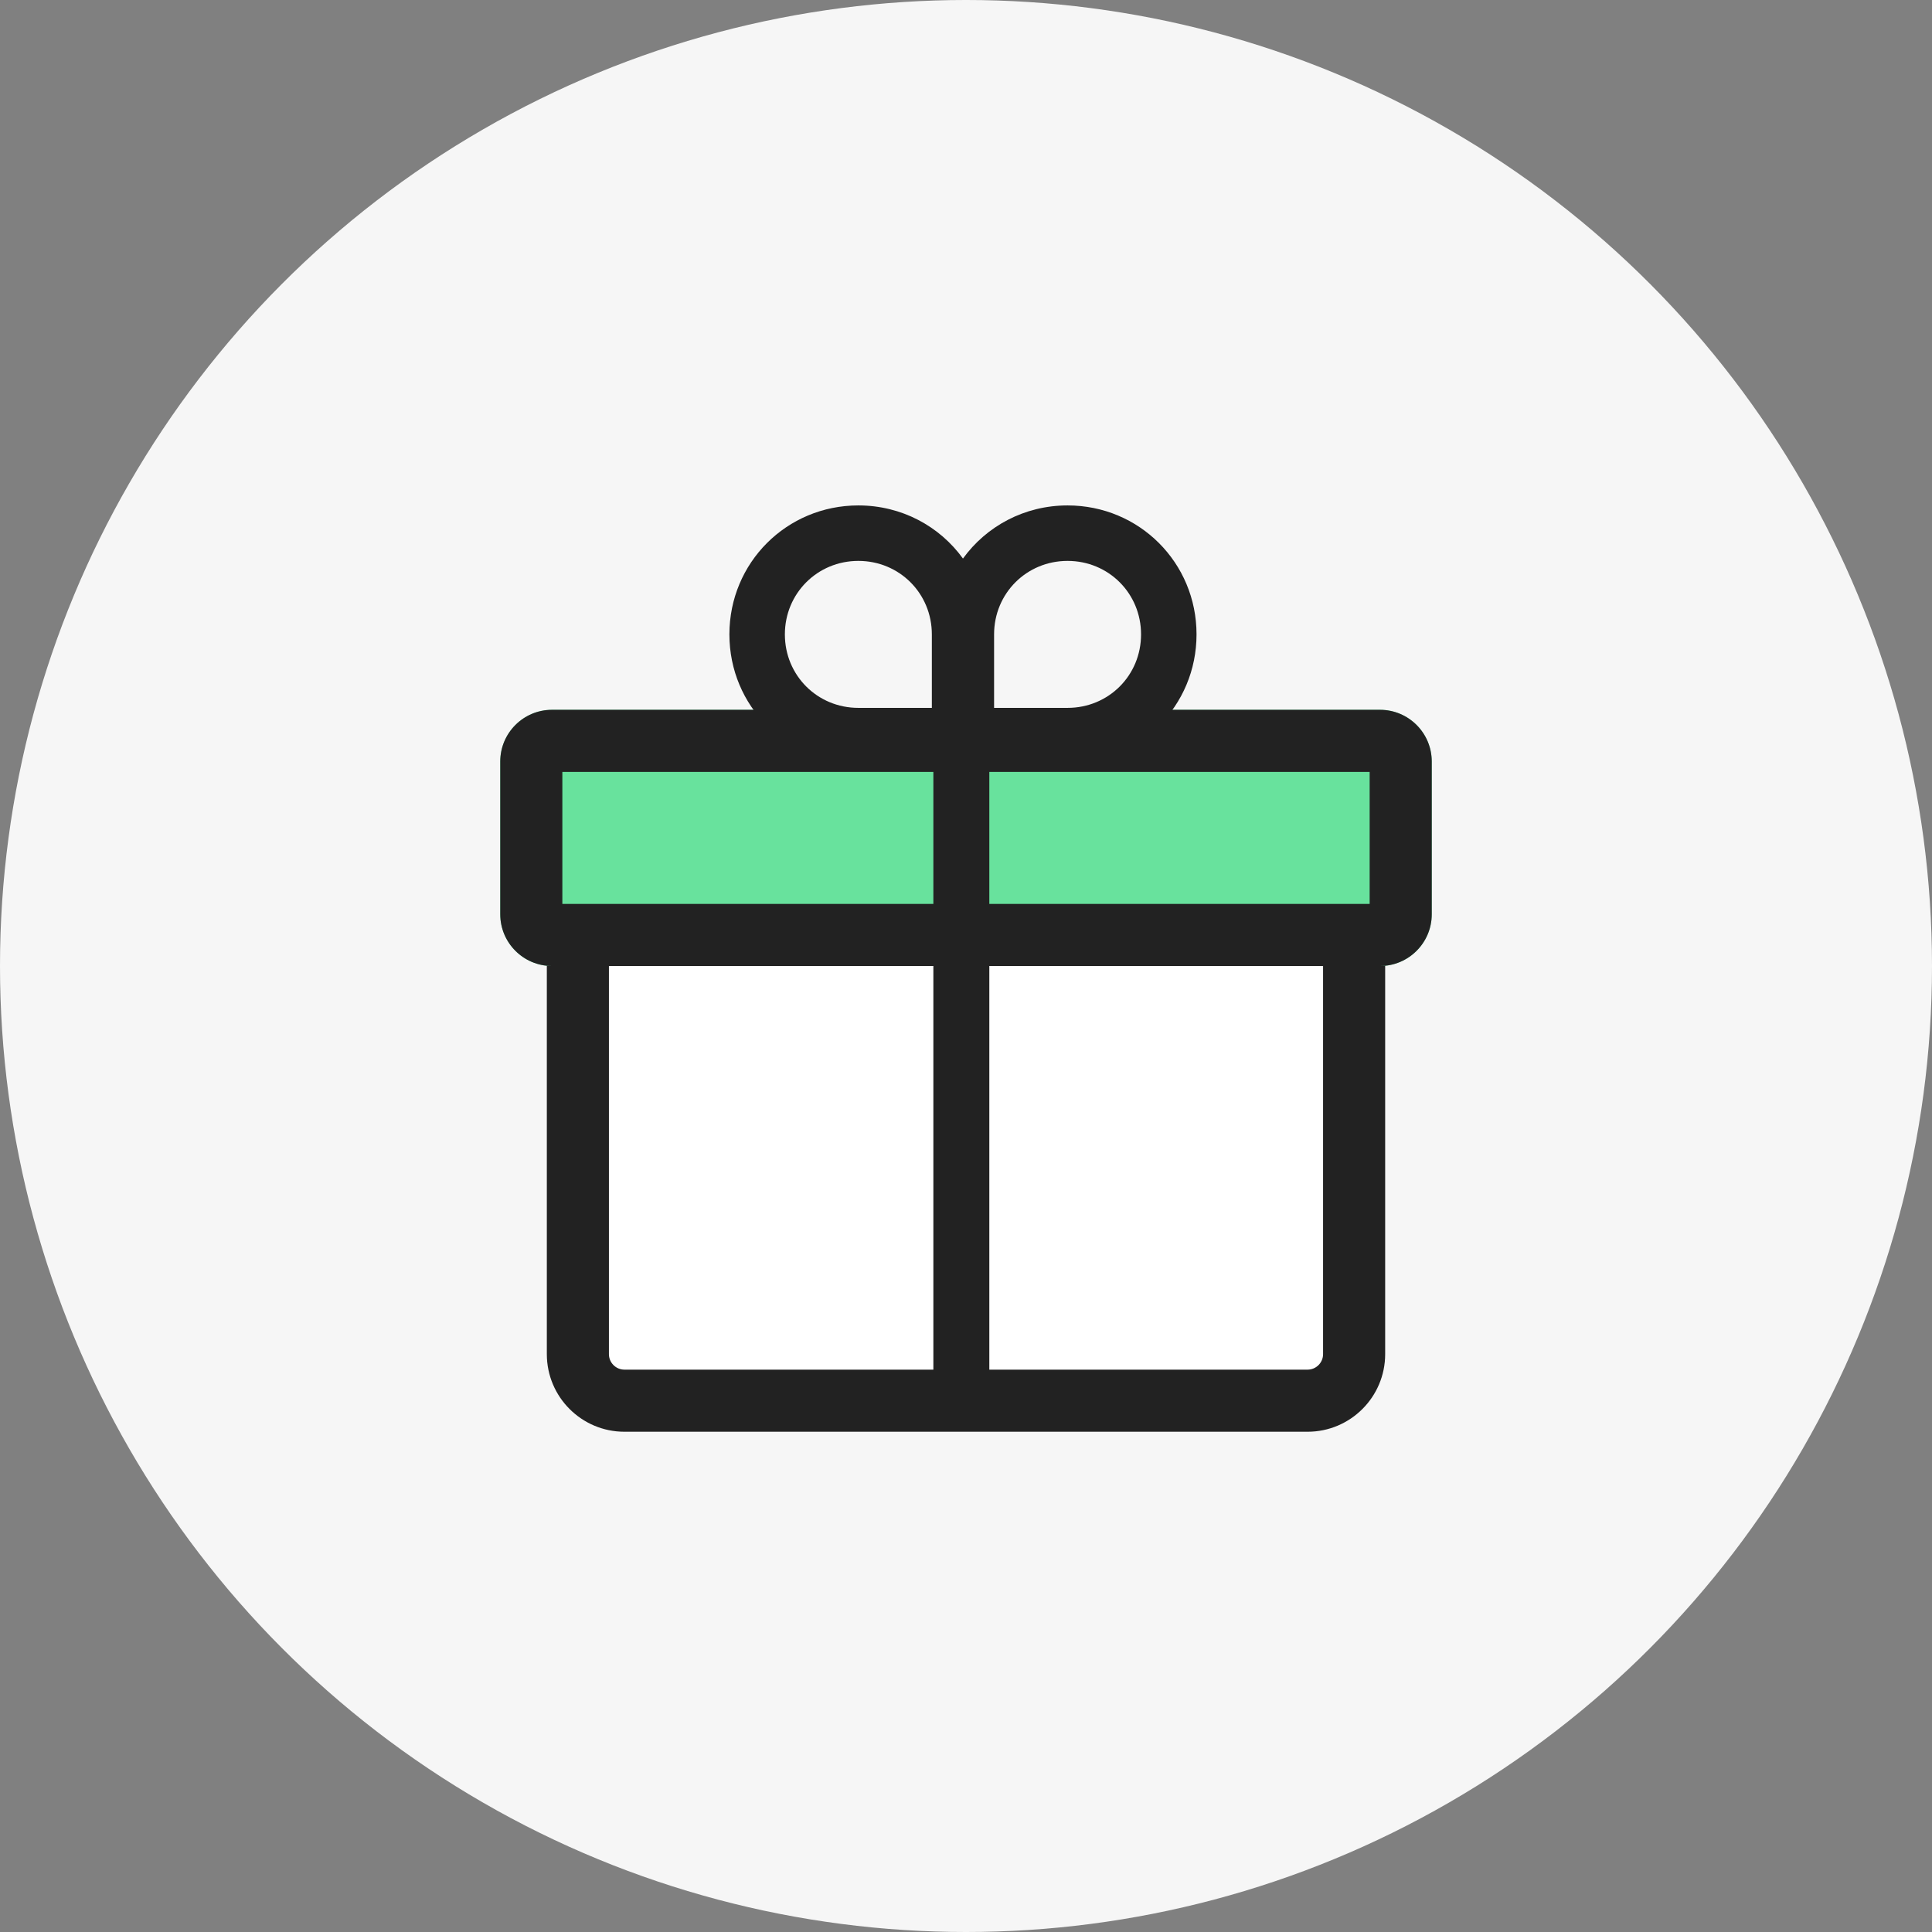 <svg width="28" height="28" viewBox="0 0 28 28" fill="none" xmlns="http://www.w3.org/2000/svg">
<rect x="0" y="0" width="28" height="28" fill="#808080" stroke="none"/>
<g clip-path="url(#clip0_780_2488)">
<circle cx="14" cy="14" r="14" fill="#F6F6F6"/>
<path d="M7.925 12.65H20.075V19.625C20.075 20.246 19.571 20.75 18.95 20.75H9.05C8.429 20.75 7.925 20.246 7.925 19.625V12.65Z" fill="white"/>
<path fill-rule="evenodd" clip-rule="evenodd" d="M19.175 13.55H8.825V19.625C8.825 19.749 8.926 19.85 9.05 19.85H18.95C19.074 19.85 19.175 19.749 19.175 19.625V13.55ZM7.925 12.65V19.625C7.925 20.246 8.429 20.75 9.05 20.75H18.95C19.571 20.75 20.075 20.246 20.075 19.625V12.65H7.925Z" fill="#222222"/>
<path d="M7.25 11.037C7.25 10.623 7.586 10.287 8 10.287H20C20.414 10.287 20.75 10.623 20.75 11.037V13.25C20.75 13.664 20.414 14 20 14H8C7.586 14 7.25 13.664 7.25 13.25V11.037Z" fill="#68E29D"/>
<path fill-rule="evenodd" clip-rule="evenodd" d="M8.15 11.187V13.1H19.85V11.187H8.15ZM8 10.287C7.586 10.287 7.25 10.623 7.25 11.037V13.25C7.25 13.664 7.586 14 8 14H20C20.414 14 20.75 13.664 20.75 13.25V11.037C20.75 10.623 20.414 10.287 20 10.287H8Z" fill="#222222"/>
<path fill-rule="evenodd" clip-rule="evenodd" d="M12.44 8.129C13.035 8.129 13.505 8.6 13.505 9.194V10.259H12.44C11.846 10.259 11.375 9.789 11.375 9.194C11.375 8.6 11.846 8.129 12.44 8.129ZM13.527 11.063H12.44C11.401 11.063 10.571 10.233 10.571 9.194C10.571 8.155 11.401 7.325 12.44 7.325C13.067 7.325 13.618 7.627 13.956 8.095C14.295 7.627 14.845 7.325 15.472 7.325C16.511 7.325 17.341 8.155 17.341 9.194C17.341 10.233 16.511 11.063 15.472 11.063H14.338V20.15H13.527V11.063ZM15.472 8.129C14.877 8.129 14.407 8.6 14.407 9.194V10.259H15.472C16.067 10.259 16.537 9.789 16.537 9.194C16.537 8.6 16.067 8.129 15.472 8.129Z" fill="#222222"/>
</g>
<defs>
<clipPath id="clip0_780_2488">
<rect width="28" height="28" fill="white"/>
</clipPath>
</defs>
</svg>
